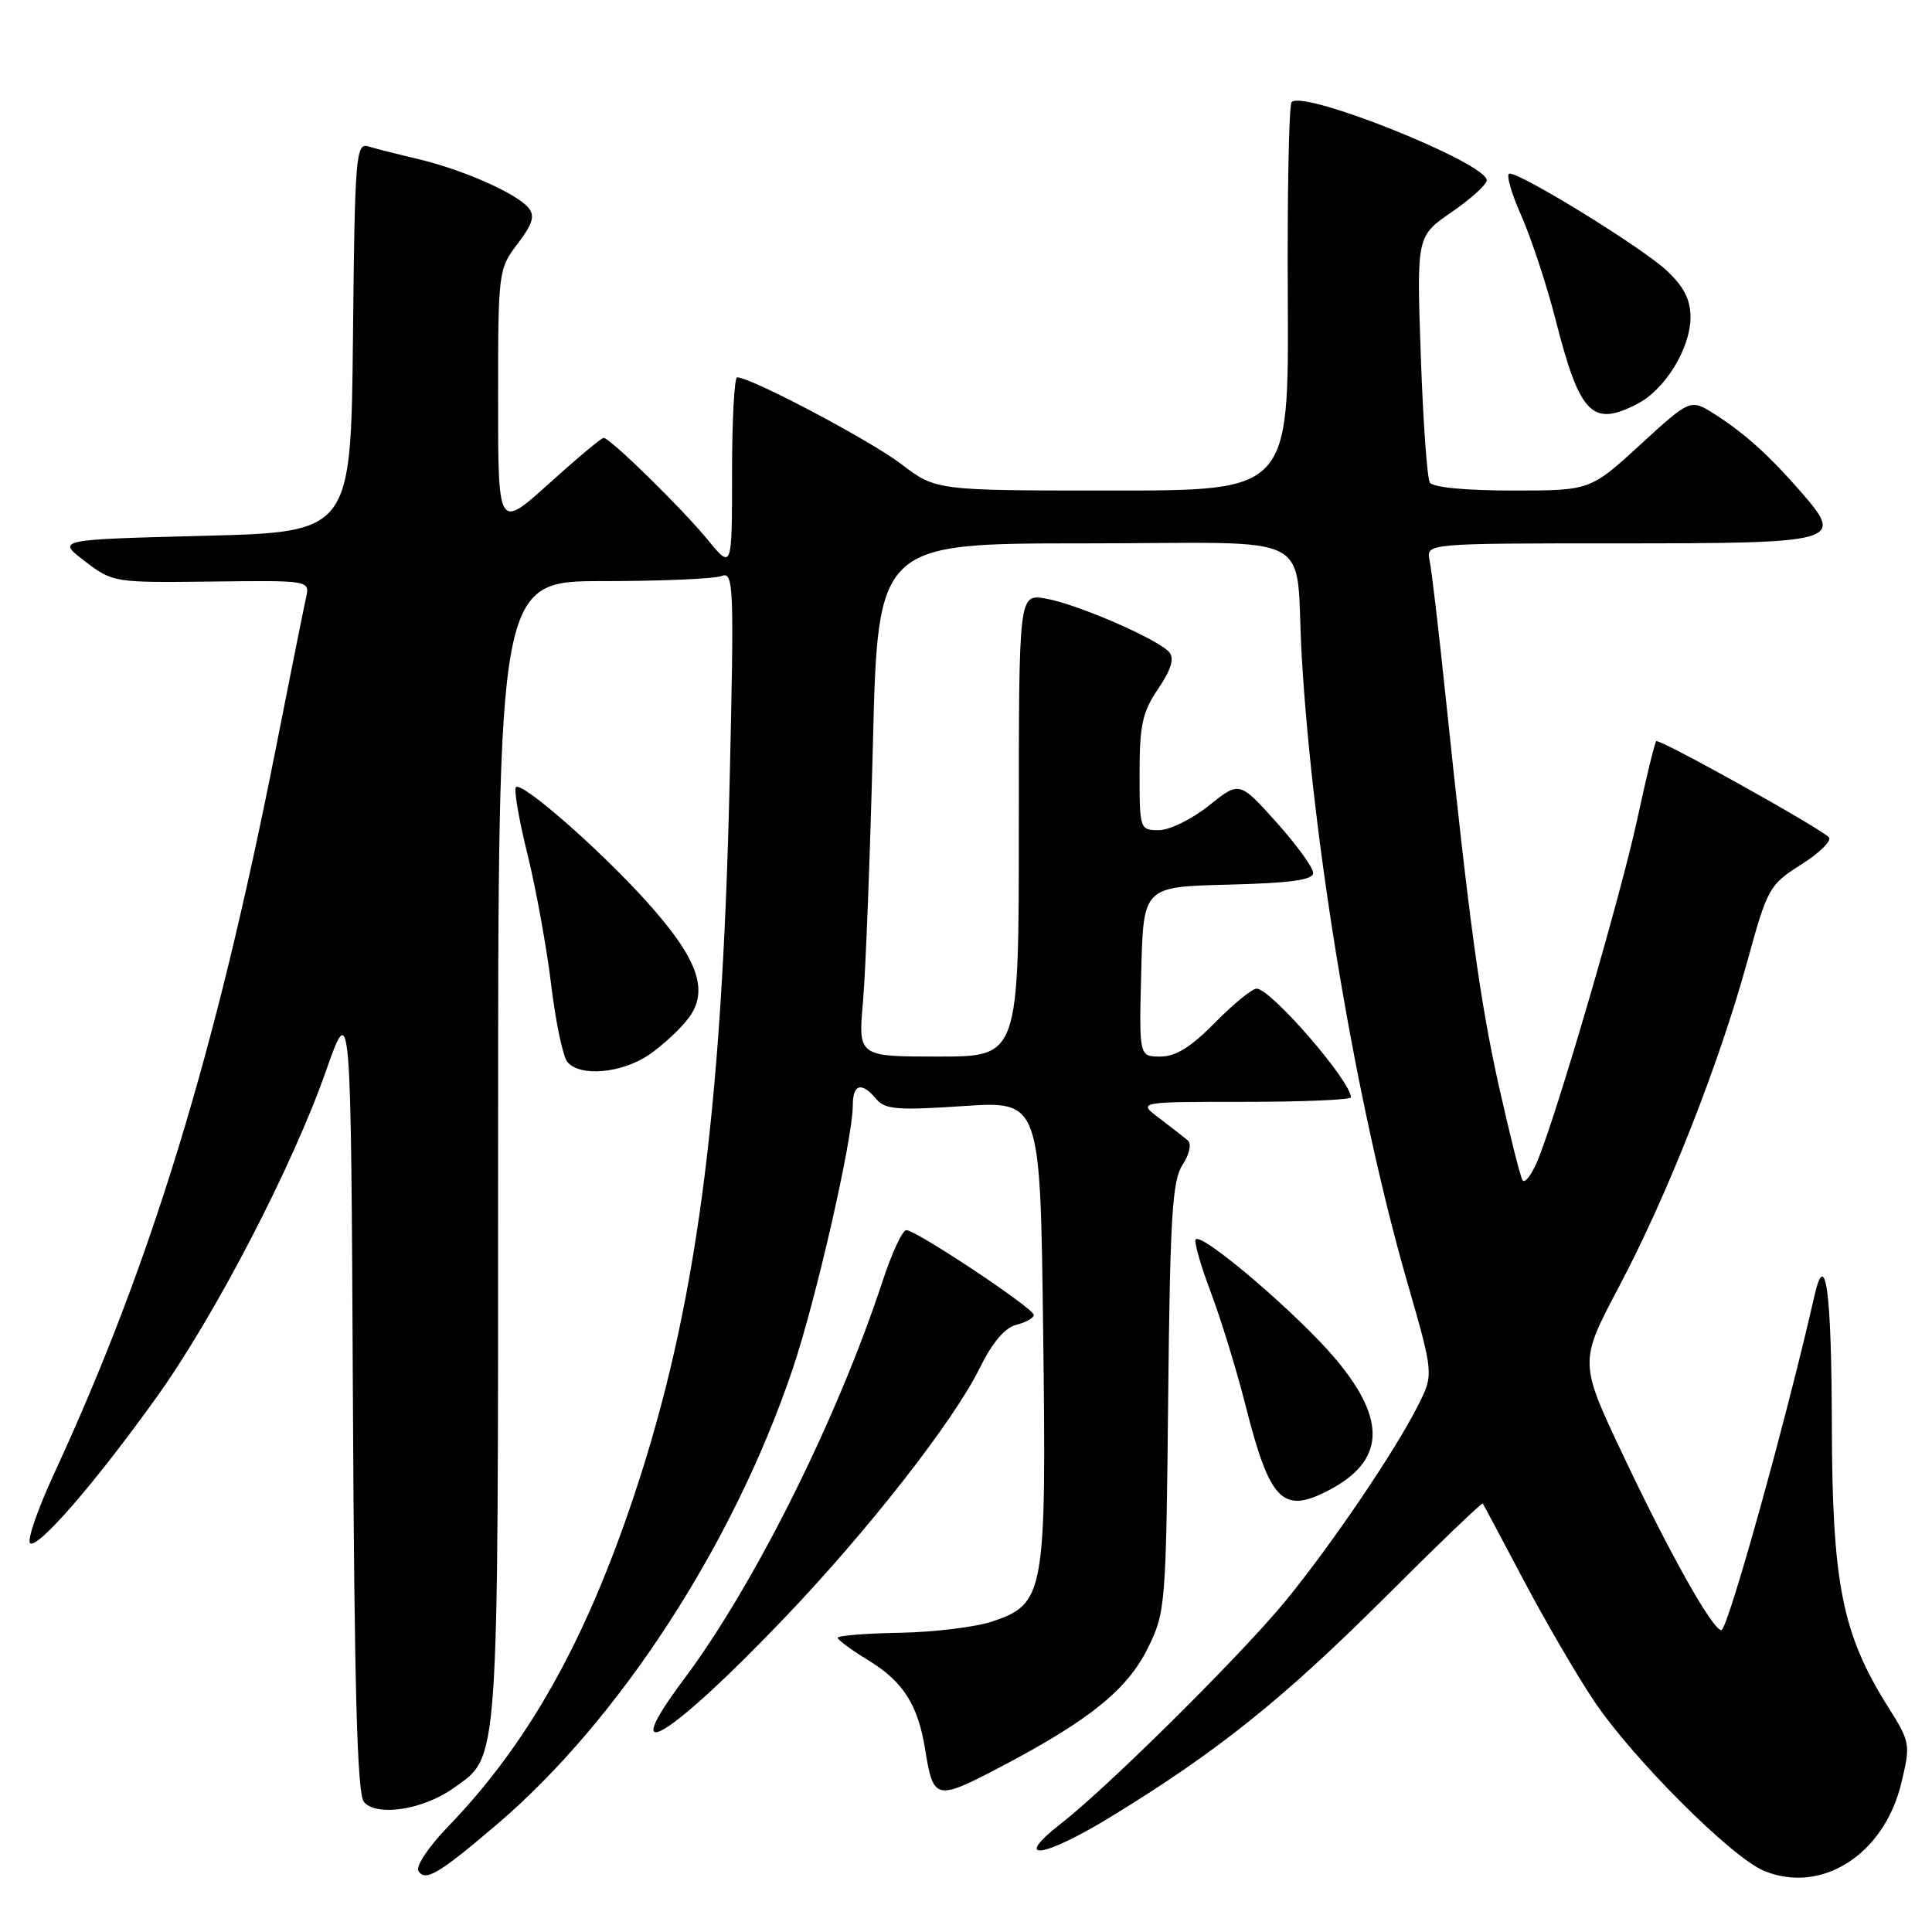 <?xml version="1.0" encoding="UTF-8" standalone="no"?>
<!DOCTYPE svg PUBLIC "-//W3C//DTD SVG 1.1//EN" "http://www.w3.org/Graphics/SVG/1.1/DTD/svg11.dtd" >
<svg xmlns="http://www.w3.org/2000/svg" xmlns:xlink="http://www.w3.org/1999/xlink" version="1.1" viewBox="0 0 256 256">
 <g >
 <path fill="currentColor"
d=" M 65.84 241.75 C 82.03 227.95 97.18 204.65 105.02 181.44 C 108.11 172.31 113.00 150.88 113.00 146.48 C 113.00 143.62 114.17 143.30 116.10 145.62 C 117.25 147.01 118.91 147.15 127.64 146.56 C 137.84 145.88 137.84 145.88 138.22 176.19 C 138.67 211.18 138.44 212.51 131.50 214.85 C 129.30 215.59 123.79 216.27 119.25 216.35 C 114.71 216.43 111.00 216.73 111.00 217.01 C 111.00 217.30 112.84 218.65 115.08 220.01 C 119.66 222.80 121.64 225.91 122.58 231.76 C 123.67 238.57 123.97 238.64 132.63 234.10 C 144.37 227.93 149.40 223.87 152.12 218.33 C 154.43 213.64 154.51 212.69 154.79 185.15 C 155.04 161.15 155.34 156.42 156.69 154.35 C 157.61 152.94 157.91 151.57 157.40 151.12 C 156.90 150.69 155.20 149.37 153.62 148.17 C 150.73 146.00 150.73 146.00 164.87 146.00 C 172.64 146.00 179.00 145.73 179.00 145.40 C 179.00 143.24 168.38 131.00 166.51 131.00 C 165.91 131.00 163.43 133.03 161.00 135.50 C 157.83 138.73 155.79 140.00 153.76 140.00 C 150.93 140.00 150.93 140.00 151.22 128.75 C 151.50 117.50 151.50 117.50 162.75 117.22 C 171.06 117.01 174.00 116.60 174.00 115.66 C 174.00 114.96 171.80 111.93 169.12 108.94 C 164.23 103.50 164.23 103.50 160.18 106.75 C 157.94 108.54 154.97 110.00 153.56 110.00 C 151.04 110.00 151.00 109.88 151.00 102.45 C 151.00 96.06 151.38 94.33 153.47 91.26 C 155.16 88.77 155.63 87.26 154.95 86.44 C 153.53 84.72 142.54 79.96 138.48 79.30 C 135.00 78.74 135.00 78.74 135.00 109.37 C 135.00 140.00 135.00 140.00 124.35 140.00 C 113.71 140.00 113.71 140.00 114.35 132.75 C 114.70 128.76 115.29 113.46 115.66 98.75 C 116.32 72.00 116.32 72.00 143.64 72.00 C 175.35 72.00 171.50 70.00 172.49 87.00 C 173.96 112.23 179.73 146.51 186.44 169.80 C 189.99 182.11 189.99 182.11 187.86 186.30 C 184.79 192.36 176.58 204.48 170.45 212.00 C 164.72 219.03 146.92 236.70 140.59 241.63 C 133.99 246.77 138.20 246.23 147.10 240.79 C 161.25 232.15 169.95 225.19 183.39 211.79 C 190.47 204.72 196.36 199.07 196.47 199.22 C 196.58 199.37 199.02 203.96 201.91 209.42 C 204.79 214.87 208.99 222.07 211.24 225.42 C 216.37 233.05 229.45 246.13 233.73 247.89 C 241.37 251.05 249.68 245.73 251.94 236.24 C 253.17 231.14 253.12 230.86 250.22 226.24 C 244.10 216.52 242.78 209.91 242.73 188.87 C 242.69 171.12 241.90 165.21 240.42 171.71 C 236.72 188.04 228.93 216.00 228.09 216.00 C 226.94 216.00 221.32 206.02 215.15 193.00 C 209.23 180.51 209.23 180.51 214.52 170.50 C 220.93 158.40 227.77 141.05 231.52 127.41 C 234.21 117.63 234.43 117.24 238.71 114.53 C 241.14 112.99 242.77 111.37 242.32 110.93 C 240.94 109.57 219.84 97.83 219.46 98.21 C 219.26 98.40 218.13 103.05 216.95 108.53 C 214.75 118.73 206.25 147.80 203.70 153.88 C 202.91 155.73 202.03 156.86 201.74 156.38 C 201.44 155.89 200.05 150.32 198.63 144.00 C 196.10 132.66 194.71 122.49 191.52 92.00 C 190.63 83.47 189.69 75.49 189.43 74.25 C 188.96 72.00 188.96 72.00 214.36 72.00 C 243.64 72.00 244.37 71.80 238.80 65.37 C 234.53 60.44 231.28 57.49 227.25 54.91 C 223.99 52.83 223.99 52.83 217.35 58.92 C 210.71 65.00 210.71 65.00 200.41 65.00 C 194.24 65.00 189.86 64.58 189.46 63.94 C 189.10 63.36 188.56 55.77 188.26 47.09 C 187.71 31.29 187.71 31.29 192.36 28.10 C 194.91 26.34 197.00 24.45 197.00 23.89 C 197.00 21.60 172.77 11.89 171.15 13.52 C 170.79 13.88 170.56 25.61 170.64 39.59 C 170.77 65.00 170.77 65.00 147.39 65.00 C 124.02 65.00 124.02 65.00 119.40 61.48 C 115.34 58.37 99.49 50.00 97.68 50.00 C 97.30 50.00 97.00 55.73 97.00 62.73 C 97.00 75.46 97.00 75.46 93.75 71.49 C 90.32 67.32 80.86 58.05 79.99 58.02 C 79.70 58.01 76.44 60.74 72.74 64.08 C 66.00 70.16 66.00 70.16 66.00 52.92 C 66.00 35.93 66.04 35.64 68.59 32.30 C 70.58 29.68 70.91 28.60 70.03 27.54 C 68.45 25.63 61.43 22.52 55.50 21.10 C 52.75 20.45 49.72 19.68 48.77 19.39 C 47.16 18.91 47.01 20.74 46.77 44.69 C 46.50 70.50 46.50 70.50 27.00 71.00 C 7.50 71.50 7.50 71.50 11.24 74.36 C 14.94 77.19 15.10 77.21 28.02 77.06 C 41.06 76.90 41.06 76.90 40.55 79.20 C 40.27 80.47 38.45 89.52 36.52 99.31 C 28.56 139.55 20.05 167.39 7.18 195.24 C 4.96 200.04 3.53 204.21 4.00 204.50 C 5.09 205.17 12.68 196.41 20.72 185.18 C 28.43 174.44 38.73 154.61 43.16 142.00 C 46.50 132.50 46.50 132.50 46.76 184.91 C 46.95 223.86 47.33 237.69 48.22 238.76 C 49.87 240.75 56.06 239.81 60.07 236.95 C 66.19 232.59 66.00 235.26 66.00 152.53 C 66.00 77.00 66.00 77.00 79.92 77.00 C 87.57 77.00 94.62 76.70 95.58 76.33 C 97.23 75.70 97.29 77.29 96.67 104.08 C 95.64 147.99 92.20 173.62 84.04 198.11 C 77.53 217.61 69.93 231.12 59.26 242.15 C 56.79 244.71 55.07 247.30 55.44 247.91 C 56.35 249.37 58.11 248.33 65.84 241.75 Z  M 103.83 214.51 C 114.99 202.85 126.37 188.29 129.80 181.31 C 131.49 177.88 133.14 175.93 134.68 175.54 C 135.95 175.22 136.99 174.63 136.98 174.23 C 136.95 173.34 121.40 163.00 120.09 163.00 C 119.58 163.00 118.17 166.04 116.95 169.75 C 110.95 188.00 99.96 210.02 90.62 222.51 C 81.49 234.71 88.68 230.36 103.83 214.51 Z  M 175.99 197.51 C 183.46 193.64 183.81 188.28 177.10 180.22 C 172.25 174.39 159.34 163.32 158.44 164.22 C 158.18 164.48 159.08 167.64 160.44 171.24 C 161.79 174.84 163.86 181.55 165.02 186.15 C 168.25 198.90 169.93 200.64 175.99 197.51 Z  M 86.01 139.75 C 87.83 138.51 90.20 136.31 91.27 134.86 C 94.00 131.18 92.43 126.93 85.58 119.35 C 79.31 112.42 69.14 103.53 68.37 104.30 C 68.07 104.60 68.75 108.59 69.89 113.17 C 71.02 117.75 72.43 125.53 73.03 130.46 C 73.62 135.39 74.59 140.01 75.18 140.71 C 76.84 142.72 82.37 142.23 86.01 139.75 Z  M 216.95 53.52 C 220.64 51.62 224.00 46.14 224.00 42.03 C 224.00 39.69 223.12 37.98 220.83 35.84 C 217.59 32.81 201.69 23.00 200.02 23.00 C 199.52 23.00 200.21 25.49 201.56 28.53 C 202.90 31.57 204.95 37.76 206.10 42.28 C 209.32 54.92 210.96 56.62 216.95 53.52 Z "/>
</g>
</svg>